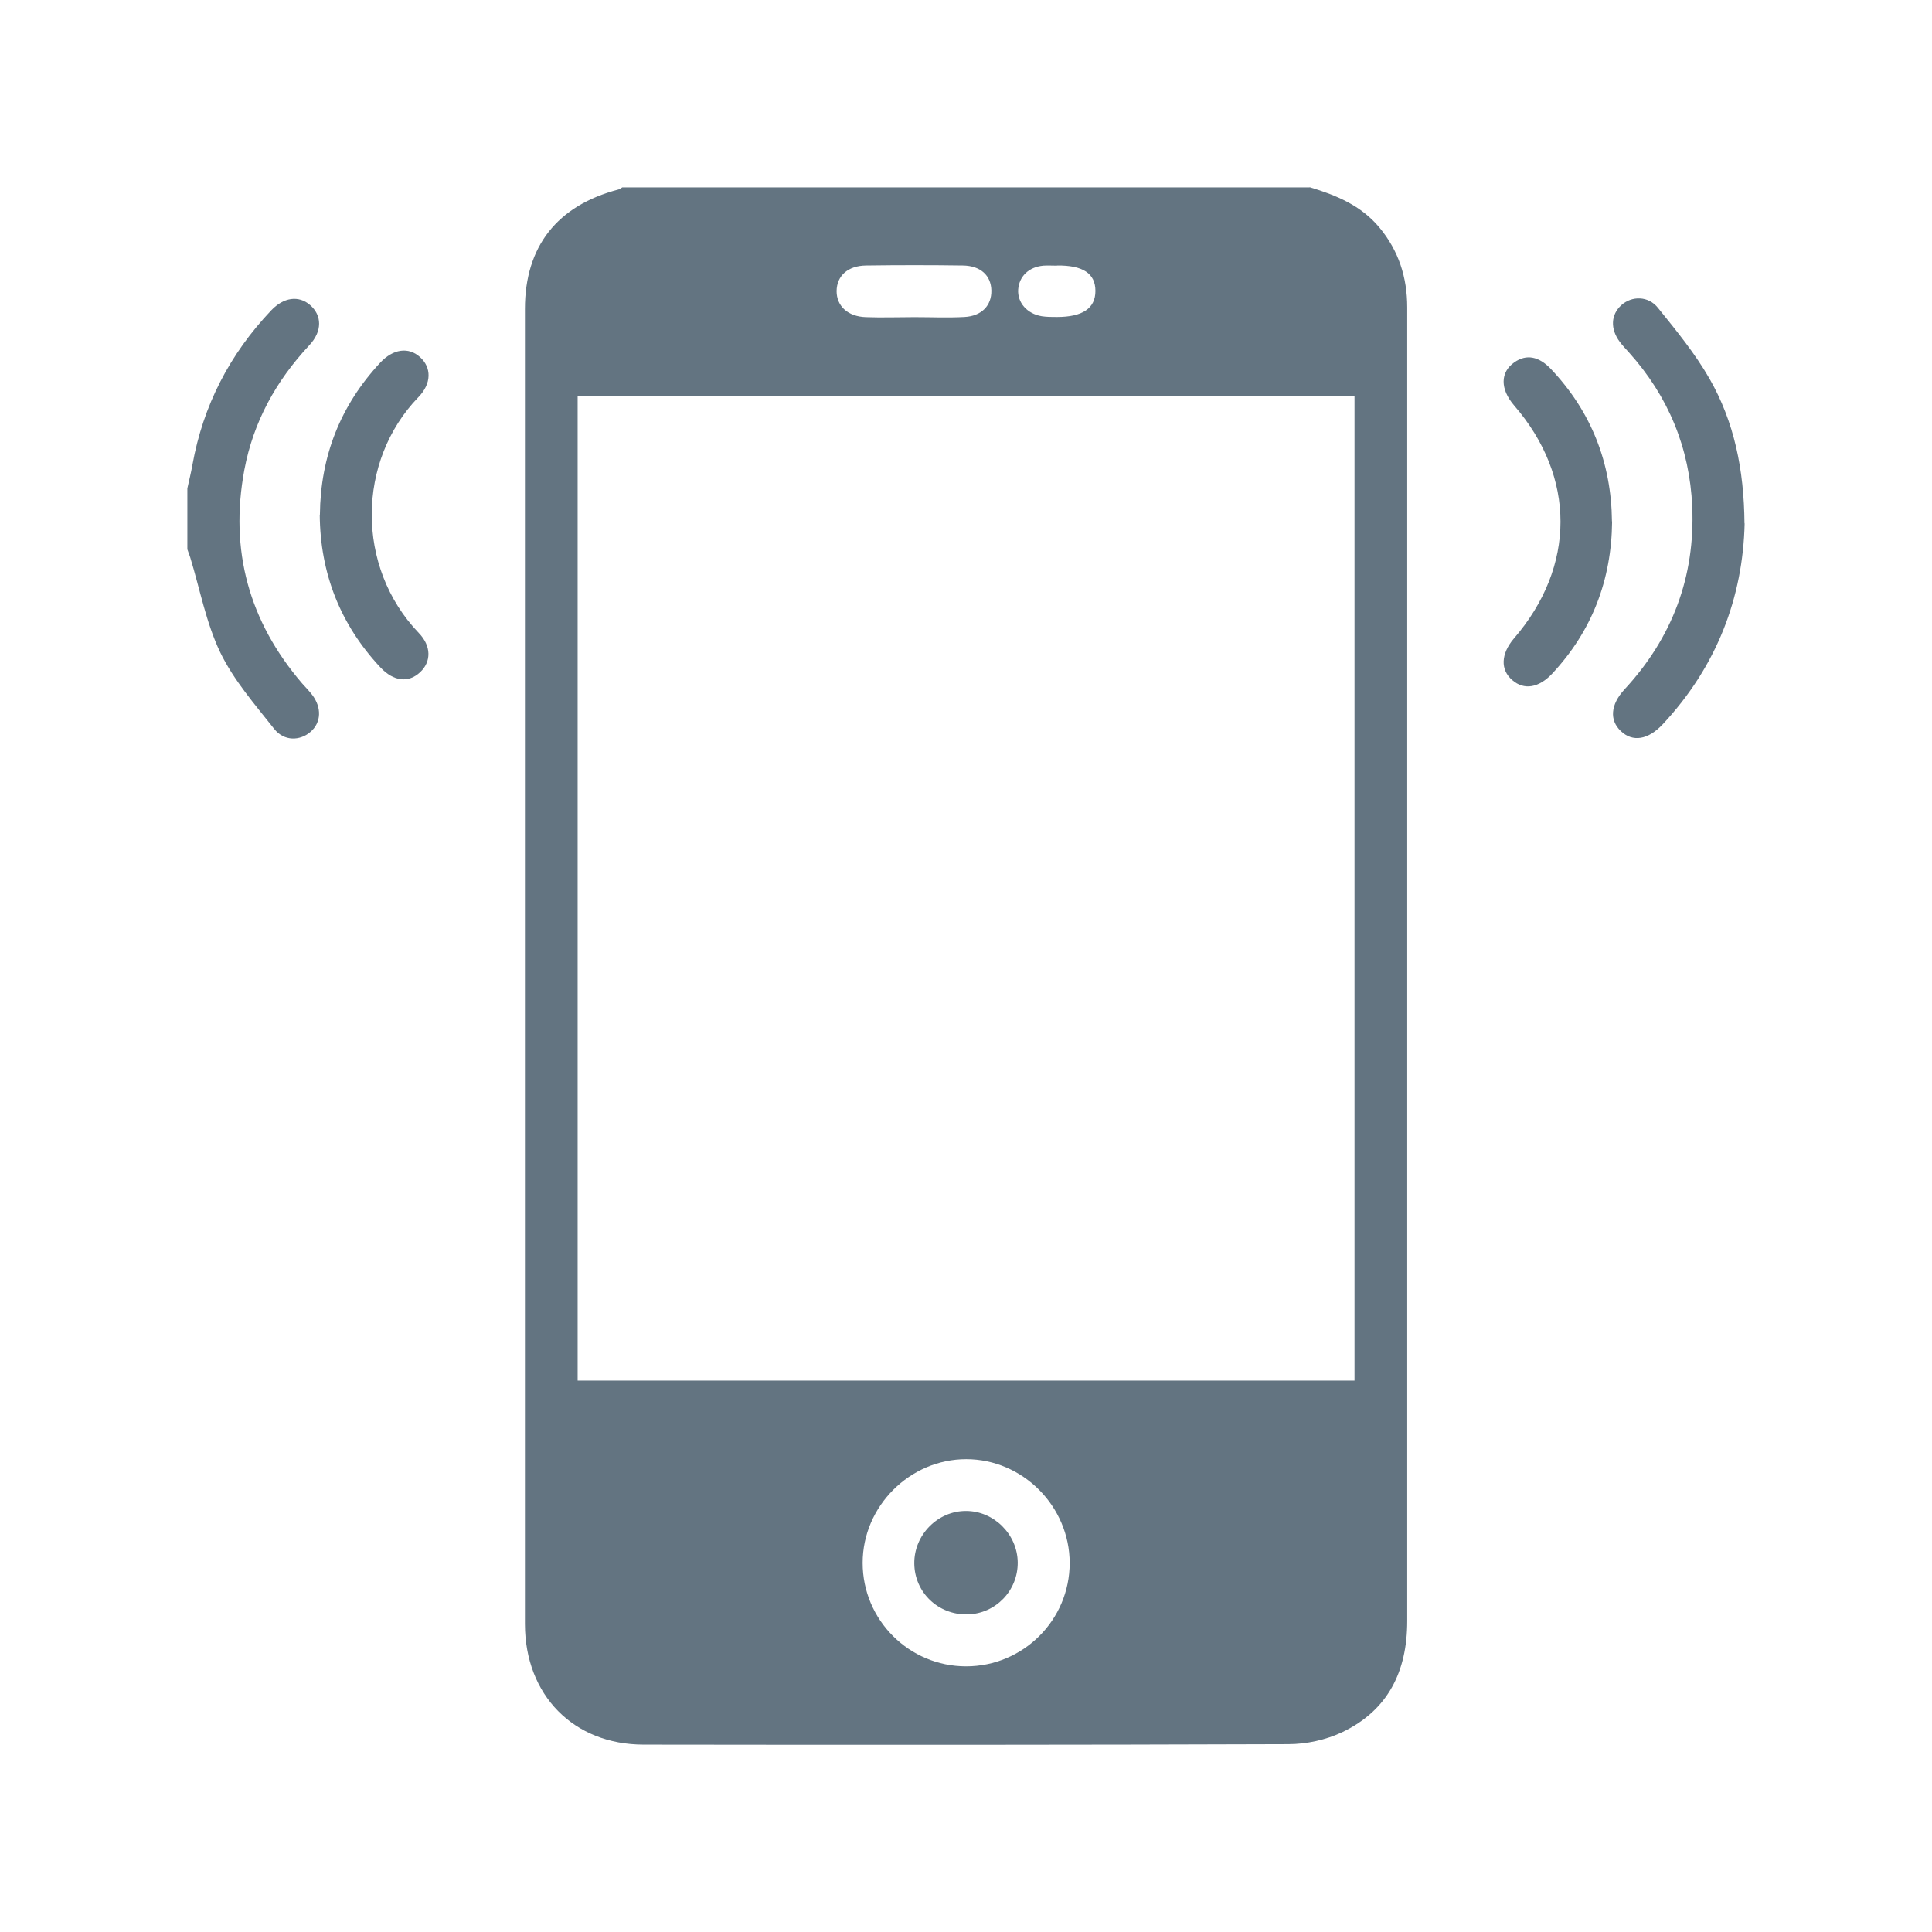 <?xml version="1.0" encoding="UTF-8"?>
<svg id="Layer_1" data-name="Layer 1" xmlns="http://www.w3.org/2000/svg" viewBox="0 0 126.83 126.83">
  <defs>
    <style>
      .cls-1 {
        fill: #637481;
      }
    </style>
  </defs>
  <path class="cls-1" d="m85.98,12.29c1.73.52,3.36,1.19,4.57,2.64,1.27,1.53,1.83,3.28,1.83,5.25,0,3.93,0,7.85,0,11.78,0,24.82,0,49.64,0,74.46,0,3.29-1.25,5.85-4.26,7.29-1.07.51-2.36.79-3.55.79-14.1.05-28.21.05-42.31.03-4.61,0-7.79-3.25-7.8-7.91,0-28.78,0-57.56,0-86.34,0-4.1,2.12-6.79,6.14-7.84.09-.02.17-.09.25-.14,15.04,0,30.08,0,45.12,0Zm2.94,78.34V25.98h-51v64.65h51Zm-25.5,18.76c3.75,0,6.8-3.04,6.8-6.78,0-3.72-3.08-6.82-6.79-6.82-3.7,0-6.8,3.09-6.8,6.81,0,3.74,3.04,6.79,6.79,6.79Zm-3.39-88.57s0,0,0,0c1.09,0,2.19.05,3.28-.01,1.14-.06,1.79-.76,1.77-1.74-.02-.98-.7-1.62-1.86-1.64-2.12-.03-4.24-.03-6.36,0-1.2.01-1.93.68-1.94,1.68,0,.98.73,1.67,1.92,1.71,1.06.04,2.12,0,3.18,0Zm9.36-3.38c-.3,0-.6-.02-.9,0-.96.09-1.58.7-1.65,1.56-.06.86.58,1.6,1.55,1.76.32.05.66.05.99.05,1.69,0,2.53-.57,2.53-1.71,0-1.15-.82-1.69-2.53-1.67Z"/>
  <path class="cls-1" d="m12.3,32.06c.11-.51.24-1.02.33-1.53.7-3.91,2.45-7.28,5.17-10.15.82-.87,1.81-1,2.55-.36.79.68.82,1.72-.04,2.64-2.19,2.34-3.68,5.04-4.27,8.19-.98,5.27.3,9.94,3.79,14.01.22.25.46.49.66.75.64.84.6,1.81-.09,2.42-.7.62-1.75.64-2.4-.18-1.27-1.61-2.66-3.2-3.54-5.02-.93-1.94-1.33-4.14-1.97-6.23-.06-.18-.13-.36-.19-.54,0-1.33,0-2.66,0-3.99Z"/>
  <path class="cls-1" d="m114.53,34.36c-.11,4.86-1.83,9.39-5.37,13.18-.96,1.03-1.98,1.2-2.76.45-.75-.71-.68-1.73.24-2.73,3.14-3.39,4.65-7.4,4.45-12.01-.17-3.85-1.57-7.24-4.16-10.12-.2-.22-.41-.44-.59-.68-.64-.85-.6-1.79.1-2.42.68-.61,1.76-.62,2.4.18,1.21,1.5,2.44,3,3.39,4.66,1.61,2.82,2.26,5.94,2.29,9.49Z"/>
  <path class="cls-1" d="m21,33.79c.04-3.84,1.34-7.16,3.95-9.97.85-.92,1.87-1.06,2.62-.38.76.68.78,1.73-.11,2.64-4.03,4.17-4.13,11.13.03,15.47.84.87.82,1.89.1,2.57-.77.73-1.75.62-2.62-.31-2.64-2.82-3.95-6.18-3.98-10.02Z"/>
  <path class="cls-1" d="m105.83,34.24c-.04,3.84-1.32,7.18-3.93,9.98-.88.94-1.85,1.1-2.62.43-.8-.68-.75-1.73.1-2.73,4.08-4.73,4.08-10.61.02-15.3-.93-1.08-.92-2.19.02-2.84.78-.54,1.59-.4,2.39.44,2.66,2.81,3.97,6.17,4.01,10Z"/>
  <path class="cls-1" d="m66.81,102.56c.02,1.86-1.45,3.38-3.3,3.42-1.92.04-3.47-1.44-3.49-3.34-.02-1.88,1.54-3.46,3.4-3.45,1.83,0,3.37,1.54,3.39,3.37Z"/>
</svg>